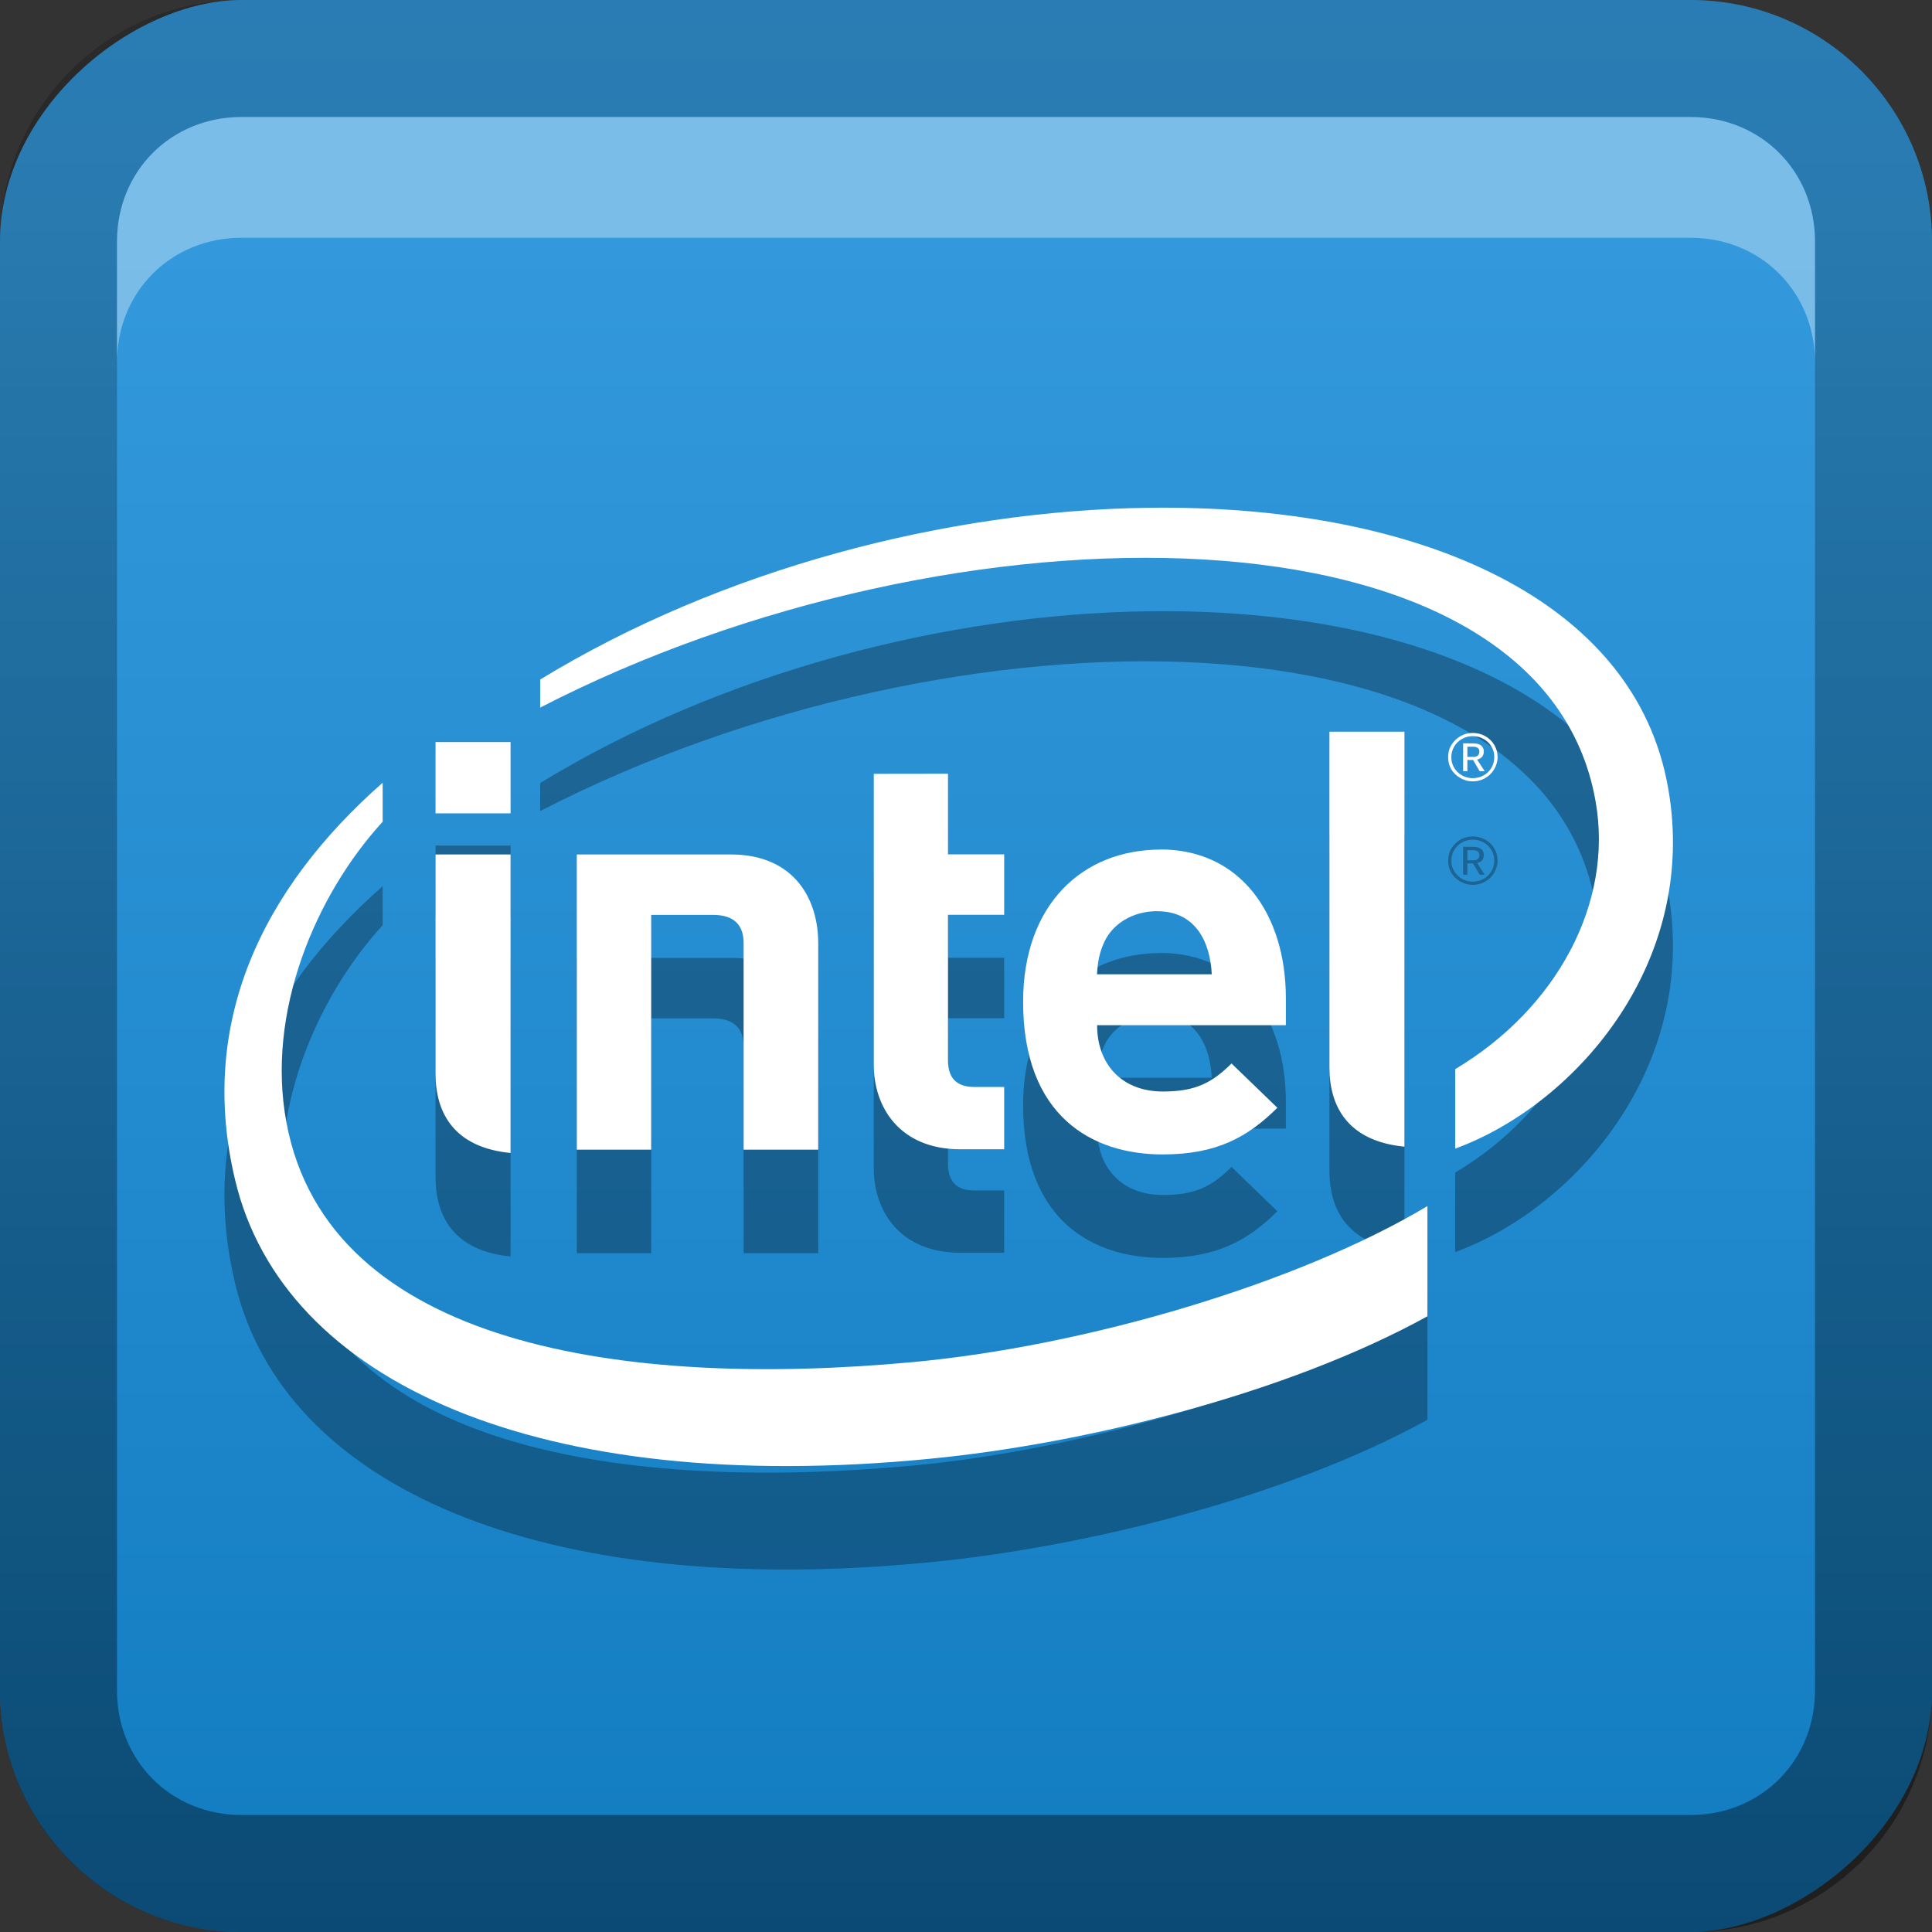 <?xml version="1.0" encoding="UTF-8"?>
<svg id="svg2" width="16" height="16" version="1.1" xmlns="http://www.w3.org/2000/svg" xmlns:cc="http://creativecommons.org/ns#" xmlns:dc="http://purl.org/dc/elements/1.1/" xmlns:rdf="http://www.w3.org/1999/02/22-rdf-syntax-ns#">
 <rect width="100%" height="100%" fill="#333333" stroke="none"/>
 <defs id="defs4">
  <linearGradient id="linearGradient3204" x1="1" x2="15" y1="9" y2="9" gradientTransform="translate(-17,-2)" gradientUnits="userSpaceOnUse">
   <stop id="stop3189" stop-color="#127cc1" offset="0"/>
   <stop id="stop3191" stop-color="#3399dc" offset="1"/>
  </linearGradient>
  <linearGradient id="linearGradient3629" x2="29.017" y1="8" y2="8" gradientTransform="matrix(0,-1,1,0,0,16)" gradientUnits="userSpaceOnUse">
   <stop id="stop3330" offset="0"/>
   <stop id="stop3333" stop-opacity="0" offset="1"/>
  </linearGradient>
 </defs>
 <g id="layer1">
  <rect id="rect3196" transform="rotate(-90)" x="-16" width="16" height="16" rx="2" ry="2" fill="url(#linearGradient3204)"/>
  <path id="rect2835" d="m0 14c0 1.108 0.892 2 2 2h12c1.108 0 2-0.892 2-2v-12c0-1.108-0.892-2-2-2h-12c-1.108 0-2 0.892-2 2v12zm0.969 0v-12c0-0.583 0.448-1.031 1.031-1.031h12c0.583 0 1.031 0.448 1.031 1.031v12c0 0.583-0.448 1.031-1.031 1.031h-12c-0.583 0-1.031-0.448-1.031-1.031z" fill="url(#linearGradient3629)" opacity=".4"/>
  <path id="path2843" d="m2 0.969c-0.583 0-1.031 0.448-1.031 1.031v1c0-0.583 0.448-1.031 1.031-1.031h12c0.583 0 1.031 0.448 1.031 1.031v-1c0-0.583-0.448-1.031-1.031-1.031h-12z" fill="#fff" opacity=".35"/>
 </g>
 <defs id="defs21">
  <linearGradient id="a" x1="8" x2="8" y1="3.739" y2="13" gradientUnits="userSpaceOnUse">
   <stop id="stop16" stop-color="#fff" offset="0"/>
   <stop id="stop18" stop-color="#fff" offset="1"/>
  </linearGradient>
 </defs>
 <g id="main" transform="translate(1 1) scale(.857)">
  <path id="path23" d="m9.932 4.74c-1.949 0.026-4.125 0.589-5.879 1.66v0.271c4.003-2.066 9.682-2.054 10.199 0.906 0.174 0.981-0.374 2.001-1.357 2.588v0.768c1.184-0.434 2.394-1.841 2.043-3.564-0.371-1.808-2.5-2.662-5.006-2.629zm1.748 2.164v3.244c0 0.381 0.181 0.713 0.725 0.766v-4.01zm1.385 0.012c-0.043 0-0.082 0.01-0.119 0.031s-0.066 0.05-0.088 0.086-0.031 0.075-0.031 0.117c0 0.041 0.009 0.079 0.029 0.115 0.021 0.036 0.051 0.064 0.088 0.086 0.038 0.022 0.078 0.033 0.121 0.033 0.043 0 0.082-0.01 0.119-0.031 0.037-0.021 0.067-0.05 0.088-0.086 0.021-0.037 0.033-0.075 0.033-0.117-1e-6 -0.042-0.01-0.081-0.031-0.117-0.021-0.036-0.051-0.065-0.088-0.086-0.037-0.021-0.078-0.031-0.121-0.031zm0 0.031c0.038 0 0.073 0.009 0.105 0.027 0.032 0.018 0.058 0.043 0.076 0.074 0.019 0.031 0.027 0.065 0.027 0.102 0 0.037-0.009 0.07-0.027 0.102-0.019 0.032-0.044 0.056-0.076 0.074s-0.068 0.027-0.105 0.027c-0.037 0-0.071-0.009-0.104-0.027-0.032-0.018-0.057-0.043-0.076-0.074-0.019-0.032-0.027-0.065-0.027-0.102 0-0.036 0.009-0.07 0.027-0.102 0.019-0.032 0.044-0.056 0.076-0.074 0.032-0.018 0.066-0.027 0.104-0.027zm-10.023 0.057v0.689h0.725v-0.689zm9.93 0.012v0.27h0.041v-0.109h0.055l0.064 0.109h0.049l-0.074-0.113c0.019-0.004 0.035-0.012 0.047-0.025 0.011-0.013 0.018-0.031 0.018-0.053 0-0.024-0.009-0.043-0.025-0.057-0.017-0.014-0.041-0.021-0.072-0.021zm0.041 0.033h0.057c0.018 0 0.033 0.004 0.043 0.012 0.011 0.008 0.016 0.018 0.016 0.033 0 0.016-0.004 0.03-0.014 0.039-0.009 0.009-0.023 0.014-0.041 0.014h-0.061zm-5.736 0.262v2.814c0 0.405 0.248 0.814 0.836 0.814h0.424v-0.602h-0.291c-0.171 0-0.252-0.09-0.252-0.256v-1.408h0.543v-0.584h-0.543v-0.779zm-4.746 0.086c-1.16 1.021-1.79 2.313-1.426 3.838 0.464 1.957 2.937 3.064 6.713 2.695 1.495-0.144 3.451-0.628 4.809-1.377v-1.065c-1.234 0.739-3.274 1.35-4.975 1.508-2.766 0.256-5.647-0.147-6.051-2.316-0.2-1.069 0.286-2.203 0.93-2.906zm7.519 0.646c-0.757 0-1.33 0.531-1.33 1.471 0 1.099 0.659 1.475 1.348 1.475 0.527 0 0.825-0.17 1.109-0.451l-0.443-0.428c-0.185 0.183-0.343 0.271-0.662 0.271-0.406 0-0.637-0.271-0.637-0.641h1.824v-0.26c1e-6 -0.816-0.442-1.438-1.209-1.438zm-7.008 0.047v2.119c0 0.381 0.181 0.713 0.725 0.766v-2.885zm1.365 0v2.853h0.719v-2.269h0.596c0.211 0 0.297 0.104 0.297 0.273v1.996h0.721v-1.998c0-0.406-0.217-0.855-0.848-0.855zm5.611 0.549c0.369 0 0.51 0.298 0.525 0.609h-1.109c0.008-0.128 0.023-0.207 0.07-0.311 0.079-0.172 0.269-0.299 0.514-0.299z" opacity=".3"/>
  <path id="base" d="m9.932 3.74c-1.949 0.026-4.125 0.589-5.879 1.66v0.271c4.003-2.066 9.682-2.054 10.199 0.906 0.174 0.981-0.374 2.001-1.357 2.588v0.768c1.184-0.434 2.394-1.841 2.043-3.564-0.371-1.808-2.5-2.662-5.006-2.629zm1.748 2.164v3.244c0 0.381 0.181 0.713 0.725 0.766v-4.01zm1.385 0.012c-0.043 0-0.082 0.01-0.119 0.031s-0.066 0.05-0.088 0.086-0.031 0.075-0.031 0.117c0 0.041 0.009 0.079 0.029 0.115 0.021 0.036 0.051 0.064 0.088 0.086 0.038 0.022 0.078 0.033 0.121 0.033 0.043 0 0.082-0.01 0.119-0.031 0.037-0.021 0.067-0.05 0.088-0.086 0.021-0.037 0.033-0.075 0.033-0.117-1e-6 -0.042-0.01-0.081-0.031-0.117-0.021-0.036-0.051-0.065-0.088-0.086-0.037-0.021-0.078-0.031-0.121-0.031zm0 0.031c0.038 0 0.073 0.009 0.105 0.027 0.032 0.018 0.058 0.043 0.076 0.074 0.019 0.031 0.027 0.065 0.027 0.102 0 0.037-0.009 0.07-0.027 0.102-0.019 0.032-0.044 0.056-0.076 0.074s-0.068 0.027-0.105 0.027c-0.037 0-0.071-0.009-0.104-0.027-0.032-0.018-0.057-0.043-0.076-0.074-0.019-0.032-0.027-0.065-0.027-0.102 0-0.036 0.009-0.07 0.027-0.102 0.019-0.032 0.044-0.056 0.076-0.074 0.032-0.018 0.066-0.027 0.104-0.027zm-10.023 0.057v0.689h0.725v-0.689zm9.93 0.012v0.27h0.041v-0.109h0.055l0.064 0.109h0.049l-0.074-0.113c0.019-0.004 0.035-0.012 0.047-0.025 0.011-0.013 0.018-0.031 0.018-0.053 0-0.024-0.009-0.043-0.025-0.057-0.017-0.014-0.041-0.021-0.072-0.021zm0.041 0.033h0.057c0.018 0 0.033 0.004 0.043 0.012 0.011 0.008 0.016 0.018 0.016 0.033 0 0.016-0.004 0.03-0.014 0.039-0.009 0.009-0.023 0.014-0.041 0.014h-0.061zm-5.736 0.262v2.814c0 0.405 0.248 0.814 0.836 0.814h0.424v-0.602h-0.291c-0.171 0-0.252-0.09-0.252-0.256v-1.408h0.543v-0.584h-0.543v-0.779zm-4.746 0.086c-1.16 1.021-1.79 2.313-1.426 3.838 0.464 1.957 2.937 3.064 6.713 2.695 1.495-0.144 3.451-0.628 4.809-1.377v-1.065c-1.234 0.739-3.274 1.35-4.975 1.508-2.766 0.256-5.647-0.147-6.051-2.316-0.2-1.069 0.286-2.203 0.93-2.906zm7.519 0.646c-0.757 0-1.33 0.531-1.33 1.471 0 1.099 0.659 1.475 1.348 1.475 0.527 0 0.825-0.17 1.109-0.451l-0.443-0.428c-0.185 0.183-0.343 0.271-0.662 0.271-0.406 0-0.637-0.271-0.637-0.641h1.824v-0.26c1e-6 -0.816-0.442-1.438-1.209-1.438zm-7.008 0.047v2.119c0 0.381 0.181 0.713 0.725 0.766v-2.885zm1.365 0v2.853h0.719v-2.269h0.596c0.211 0 0.297 0.104 0.297 0.273v1.996h0.721v-1.998c0-0.406-0.217-0.855-0.848-0.855zm5.611 0.549c0.369 0 0.51 0.298 0.525 0.609h-1.109c0.008-0.128 0.023-0.207 0.07-0.311 0.079-0.172 0.269-0.299 0.514-0.299z" fill="url(#a)"/>
 </g>
</svg>
